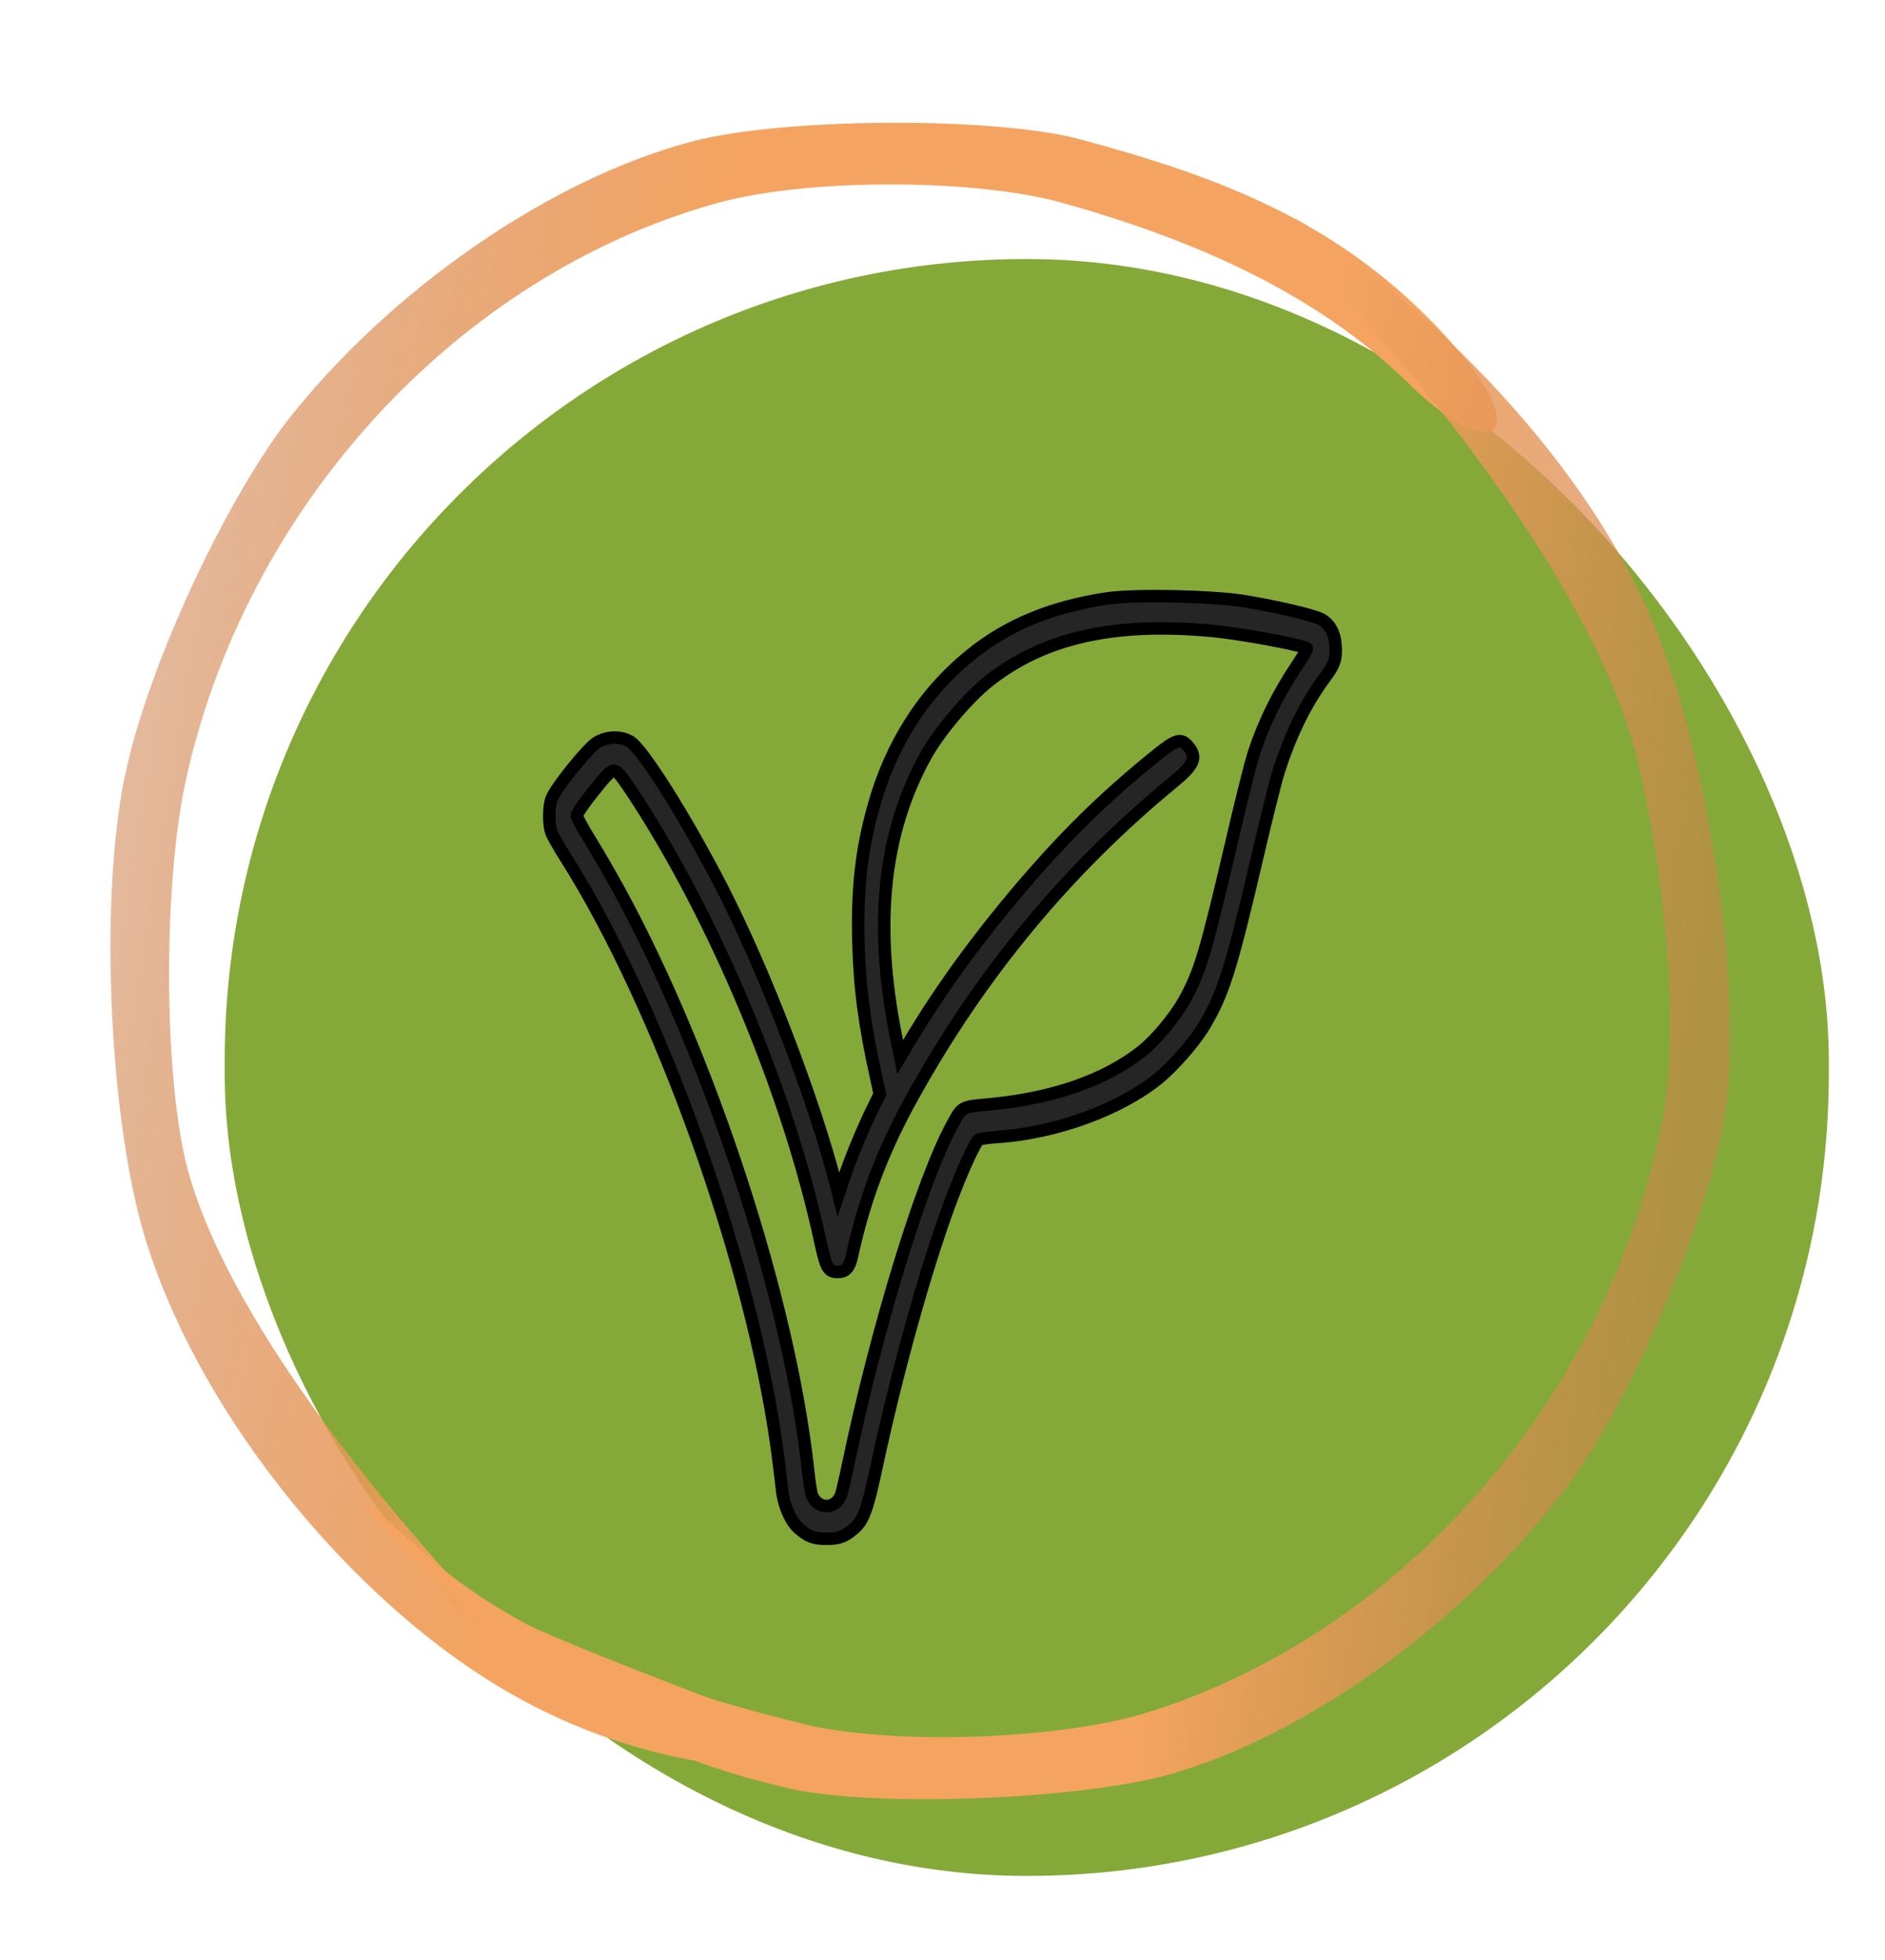 <svg width="302" height="314" viewBox="0 0 302 314" fill="none" xmlns="http://www.w3.org/2000/svg">
<rect x="36" y="41.491" width="257" height="259" rx="128.5" fill="#84A939"/>
<path d="M111.13 22.602C88.105 28.571 62.132 46.678 45.738 67.769C35.975 80.702 24.186 105.773 20.318 122.884C15.713 142.583 17.371 180.984 23.818 200.086C32.844 227.743 56.492 256.091 79.903 270.164C106.2 285.971 126.551 281.637 126.551 285.971C178.361 290.913 82.647 264.236 73.043 253.578C63.175 242.627 35.791 211.158 29.712 185.888C26.213 170.965 26.213 141.588 29.712 125.272C39.291 81.1 73.369 44.091 114.814 32.551C128.998 28.571 155.523 28.571 169.707 32.352C190.338 38.122 210.608 46.493 226.081 61.814C239.897 75.145 246.296 69.517 230.822 53.002C214.06 35.094 194.574 28.173 173.391 22.403C159.76 18.623 125.682 18.822 111.13 22.602Z" fill="url(#paint0_linear_136_2001)"/>
<path d="M188.123 284.025C210.963 277.269 236.394 258.281 252.164 236.639C261.544 223.377 272.595 197.915 275.962 180.679C279.99 160.833 273.511 122.879 266.51 104.008C256.681 76.674 231.844 51.463 209.191 36.016C202.797 31.657 166.661 22.187 165.924 22.213C113.996 19.049 206.814 39.372 214.221 46.882C229.435 62.307 254.994 94.644 261.808 119.692C265.741 134.488 269.525 162.187 266.503 178.615C258.219 223.093 225.239 261.252 184.151 274.208C170.091 278.672 143.579 279.581 129.292 276.289C108.503 271.229 83.311 263.063 67.399 248.28C53.201 235.43 56.345 239.888 72.293 255.864C89.569 273.188 104.559 281.318 125.9 286.359C139.635 289.67 173.689 288.303 188.123 284.025Z" fill="url(#paint1_linear_136_2001)"/>
<path d="M177.323 95.864C168.39 97.222 161.449 100.085 155.469 104.926C147.987 110.977 142.695 119.242 139.914 129.337C137.995 136.185 137.306 142.502 137.527 150.914C137.724 158.323 138.512 164.226 140.407 172.757L140.948 175.266L139.816 177.568C138.241 180.756 136.346 185.361 135.238 188.608L134.328 191.323L133.909 189.641C130.316 175.797 122.49 155.46 115.598 142.059C109.913 131.02 102.924 119.921 100.93 118.77C99.404 117.884 97.312 117.943 95.663 118.917C94.162 119.803 88.945 126.297 88.354 127.979C87.886 129.308 87.886 132.023 88.329 133.322C88.501 133.853 89.56 135.683 90.643 137.395C105.729 161.245 120.447 202.392 124.508 232.234C124.828 234.655 125.172 237.459 125.271 238.433C125.492 241.001 126.649 243.717 128.027 244.868C129.553 246.196 130.414 246.491 132.408 246.491C134.377 246.491 135.263 246.196 136.764 244.897C138.339 243.569 138.979 241.827 140.48 234.743C143.778 219.424 148.282 203.307 152.195 192.711C154.14 187.516 156.232 182.911 156.847 182.527C157.068 182.409 158.496 182.203 159.973 182.114C169.202 181.465 179.391 177.775 185.568 172.757C187.956 170.809 191.229 167.09 192.804 164.522C195.954 159.327 197.185 155.489 201.442 137.248C202.796 131.433 204.297 125.411 204.79 123.817C206.635 117.914 209.121 112.807 212.124 108.734C213.871 106.402 214.142 105.546 213.945 103.126C213.797 101.384 213.059 100.026 211.804 99.259C210.672 98.58 204.642 97.163 199.227 96.278C193.911 95.451 181.704 95.215 177.323 95.864ZM194.182 101.059C198.661 101.473 208.604 103.303 209.367 103.864C209.466 103.952 208.826 105.044 207.964 106.343C204.814 111.007 202.476 115.73 200.876 120.659C200.384 122.105 198.76 128.629 197.259 135.122C193.173 152.597 192.238 155.726 189.752 160.212C188.275 162.869 185.298 166.47 183.107 168.241C177.225 172.993 168.685 175.974 158.299 176.919C154.041 177.303 154.164 177.214 152.54 180.195C147.642 189.228 140.48 212.605 135.854 234.714C135.361 237.075 134.844 239.259 134.697 239.584C133.762 241.798 131.054 241.798 130.095 239.555C129.947 239.2 129.652 237.341 129.455 235.422C126.477 208.178 113.777 169.303 99.134 142.502C97.706 139.904 95.614 136.303 94.482 134.473C93.35 132.673 92.415 130.931 92.415 130.636C92.415 130.341 93.596 128.599 95.073 126.769C97.115 124.201 97.854 123.463 98.346 123.463C98.863 123.463 99.404 124.083 101.201 126.769C114.393 146.693 126.28 174.971 131.399 198.762C132.359 203.189 132.679 203.75 134.278 203.75C135.46 203.75 136.1 203.042 136.469 201.33C138.413 192.297 141.44 184.239 146.166 175.768C157.019 156.109 170.949 139.284 187.857 125.382C191.327 122.548 191.844 121.338 190.392 119.596C189.161 118.12 188.472 118.357 184.731 121.397C176.585 128.038 170.506 134.03 163.197 142.62C156.502 150.53 150.842 158.323 146.092 166.204L144.221 169.303L143.557 166.057C139.939 148.051 141.49 133.41 148.307 121.072C150.374 117.324 154.976 111.863 158.25 109.236C167.061 102.181 178.406 99.584 194.182 101.059Z" fill="#252525" stroke="black" stroke-width="2"/>
<defs>
<linearGradient id="paint0_linear_136_2001" x1="-165.317" y1="-38.533" x2="228.331" y2="26.356" gradientUnits="userSpaceOnUse">
<stop offset="0.288" stop-color="#A0522D" stop-opacity="0"/>
<stop offset="0.723" stop-color="#F4A460"/>
</linearGradient>
<linearGradient id="paint1_linear_136_2001" x1="464.392" y1="335.528" x2="71.273" y2="282.628" gradientUnits="userSpaceOnUse">
<stop offset="0.288" stop-color="#A0522D" stop-opacity="0"/>
<stop offset="0.723" stop-color="#F4A460"/>
</linearGradient>
</defs>
</svg>
